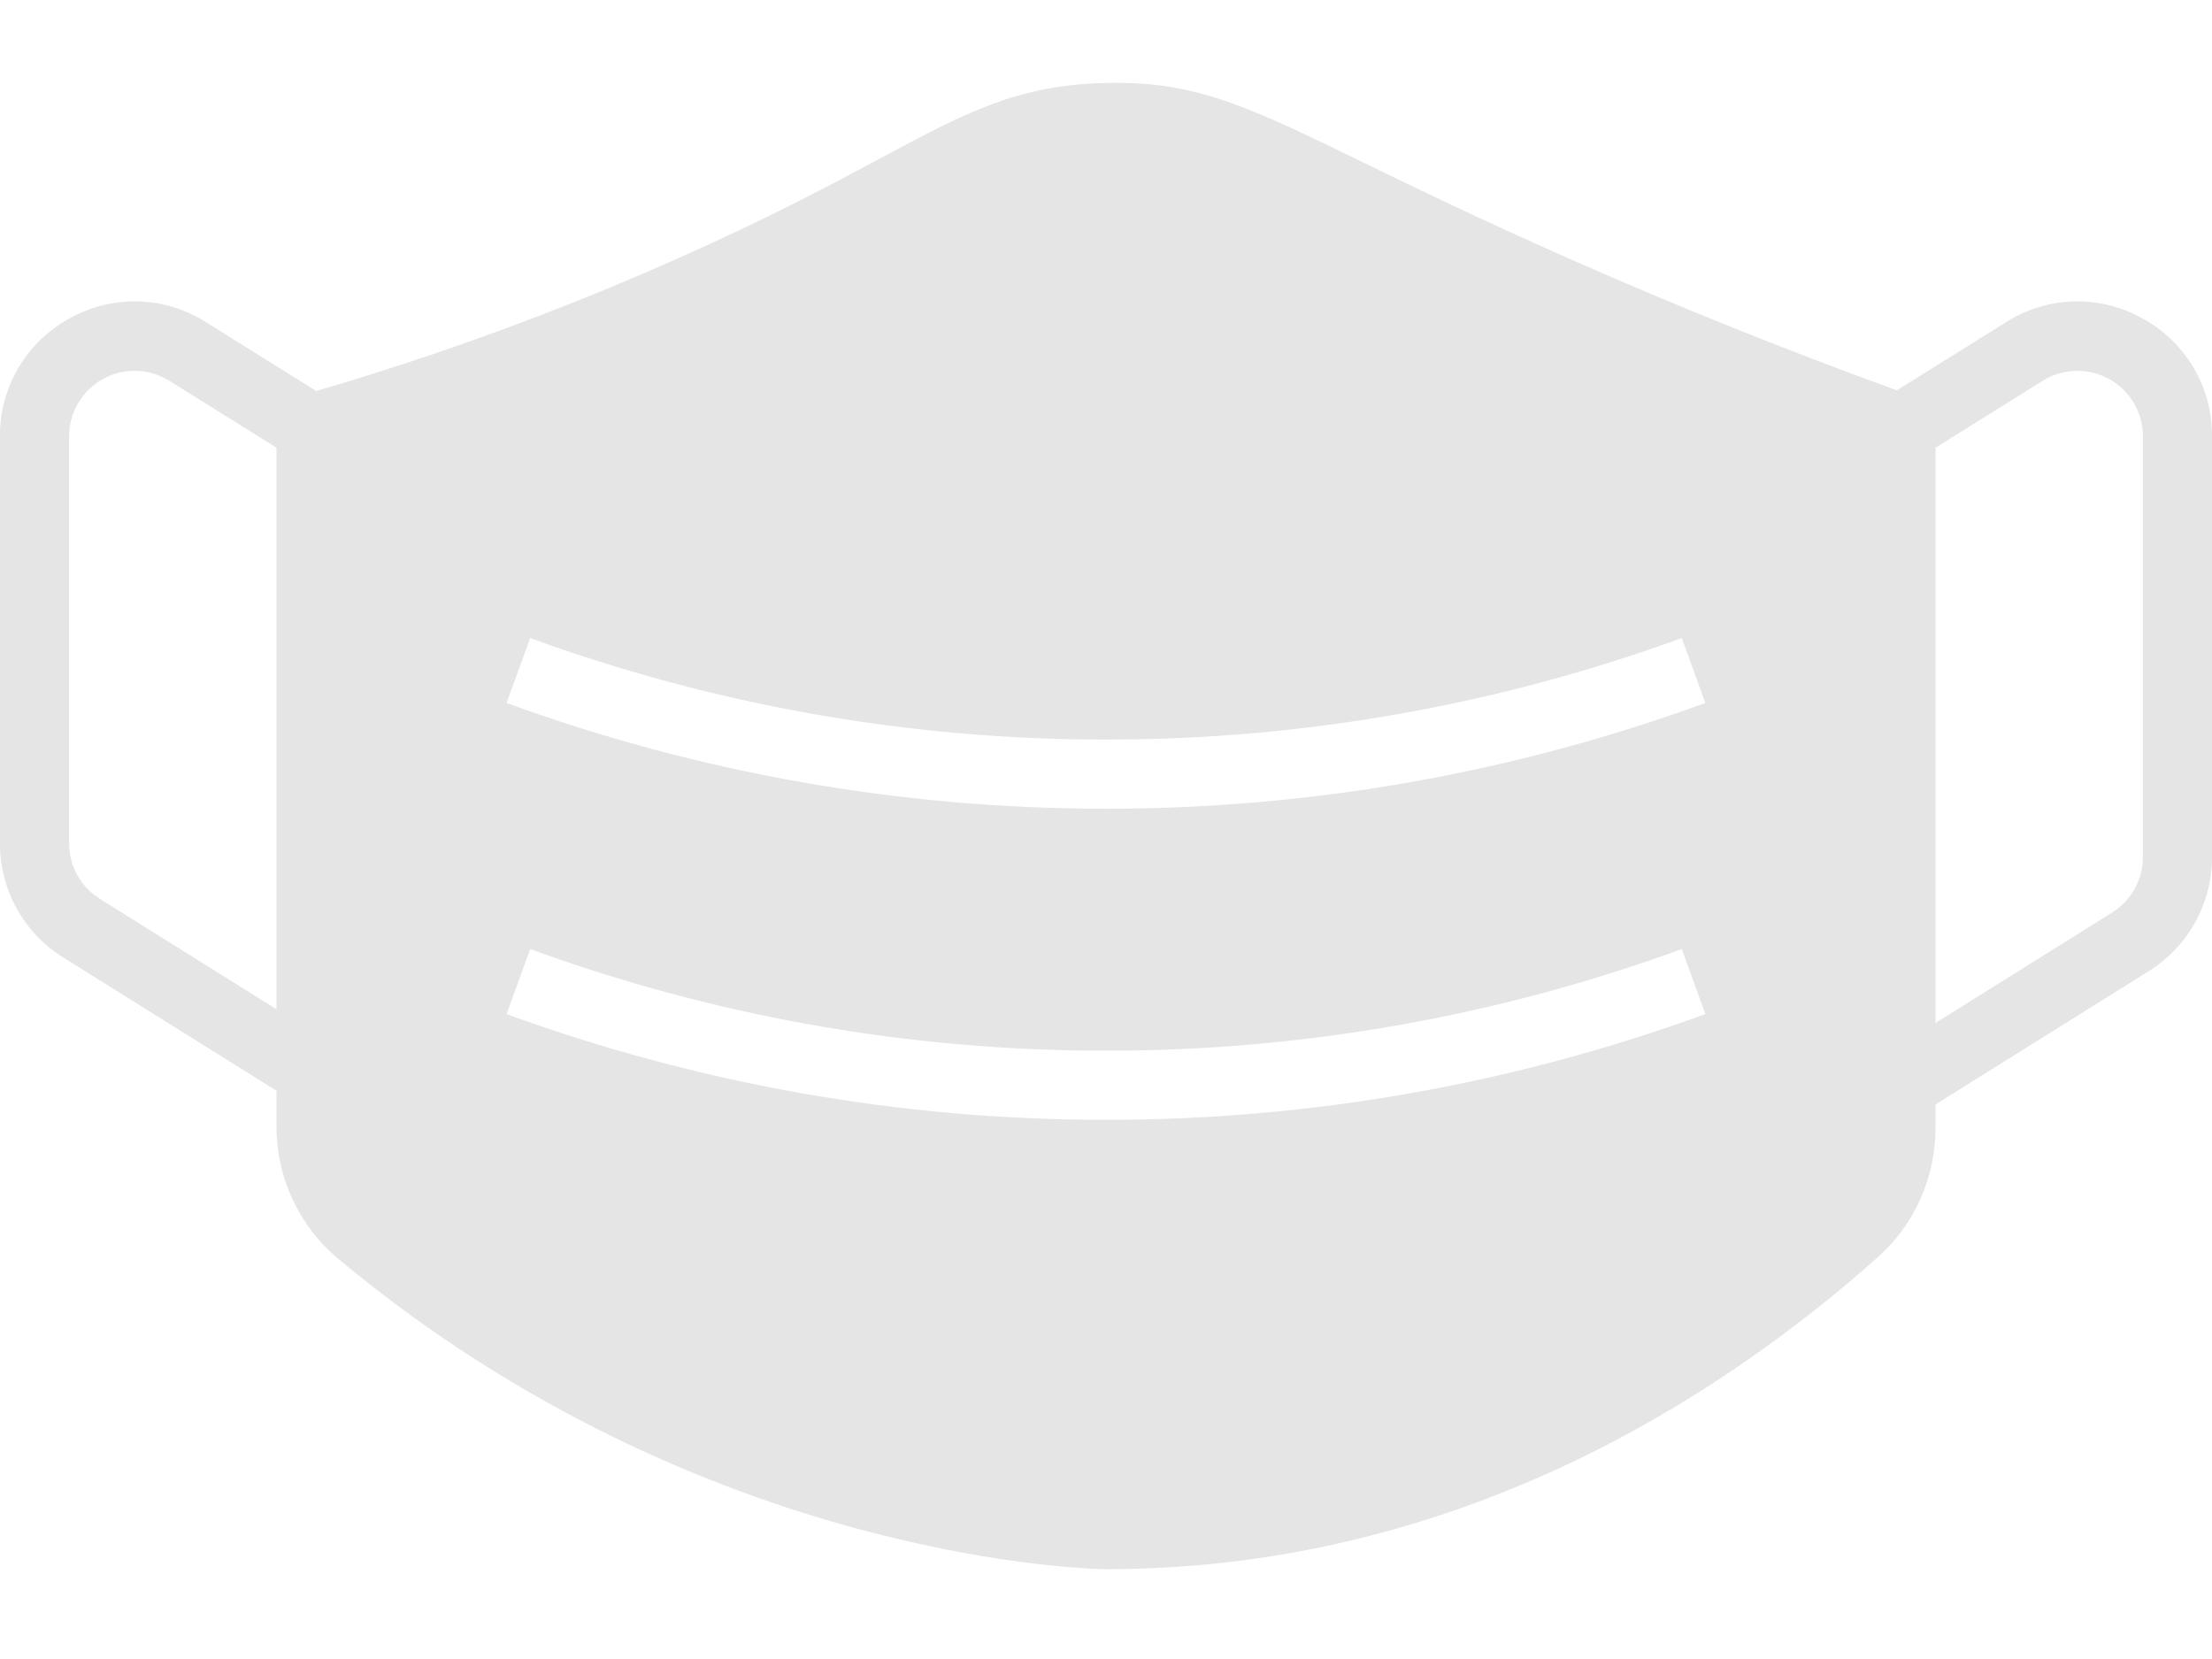 <svg width="20" height="15" viewBox="0 0 20 15" fill="none" xmlns="http://www.w3.org/2000/svg">
<path d="M19.373 2.88C19.183 2.773 18.968 2.72 18.751 2.725C18.533 2.731 18.321 2.796 18.138 2.913L17.151 3.529C16.162 3.171 15.166 2.771 14.189 2.339C13.383 1.983 12.794 1.697 12.322 1.467C11.283 0.961 10.808 0.729 9.992 0.75C9.195 0.77 8.732 1.018 7.966 1.428C7.514 1.67 6.951 1.971 6.123 2.339C5.063 2.81 3.972 3.21 2.859 3.535L1.862 2.913C1.678 2.796 1.467 2.731 1.249 2.725C1.032 2.72 0.817 2.773 0.627 2.88C0.436 2.984 0.277 3.138 0.166 3.326C0.056 3.513 -0.002 3.727 -8.87357e-05 3.945V7.625C-0.001 7.832 0.051 8.035 0.152 8.216C0.252 8.396 0.396 8.548 0.572 8.657L2.5 9.862V10.184C2.499 10.413 2.549 10.639 2.646 10.846C2.743 11.053 2.884 11.237 3.06 11.383C6.383 14.155 9.964 14.188 10 14.188C13.15 14.188 15.532 12.655 16.976 11.369C17.141 11.223 17.273 11.043 17.363 10.842C17.453 10.64 17.5 10.422 17.5 10.202V9.986L19.428 8.781C19.603 8.672 19.748 8.52 19.848 8.339C19.948 8.158 20.001 7.955 20 7.749V3.945C20.002 3.727 19.944 3.513 19.834 3.326C19.723 3.138 19.564 2.984 19.373 2.88ZM4.794 8.581C6.462 9.19 8.224 9.501 10 9.5C11.775 9.501 13.537 9.19 15.206 8.581L15.419 9.169C13.683 9.802 11.848 10.126 10 10.125C8.151 10.126 6.317 9.802 4.58 9.169L4.794 8.581ZM4.58 6.356L4.794 5.769C6.462 6.377 8.224 6.688 10 6.687C11.775 6.688 13.537 6.377 15.206 5.769L15.419 6.356C13.683 6.99 11.848 7.313 10 7.312C8.151 7.313 6.317 6.99 4.58 6.356L4.58 6.356ZM0.903 8.127C0.818 8.074 0.747 8 0.699 7.912C0.65 7.824 0.625 7.725 0.625 7.625V3.945C0.625 3.839 0.653 3.735 0.707 3.644C0.761 3.553 0.838 3.478 0.93 3.427C1.022 3.376 1.127 3.35 1.233 3.353C1.338 3.356 1.441 3.387 1.531 3.443L2.5 4.048V9.125L0.903 8.127ZM19.375 7.749C19.375 7.849 19.35 7.948 19.301 8.036C19.252 8.124 19.182 8.198 19.097 8.251L17.5 9.249V4.048L18.469 3.443C18.559 3.387 18.662 3.356 18.767 3.353C18.873 3.35 18.977 3.376 19.07 3.427C19.162 3.478 19.239 3.553 19.293 3.644C19.347 3.735 19.375 3.839 19.375 3.945V7.749Z" fill="#E5E5E5"/>
</svg>
